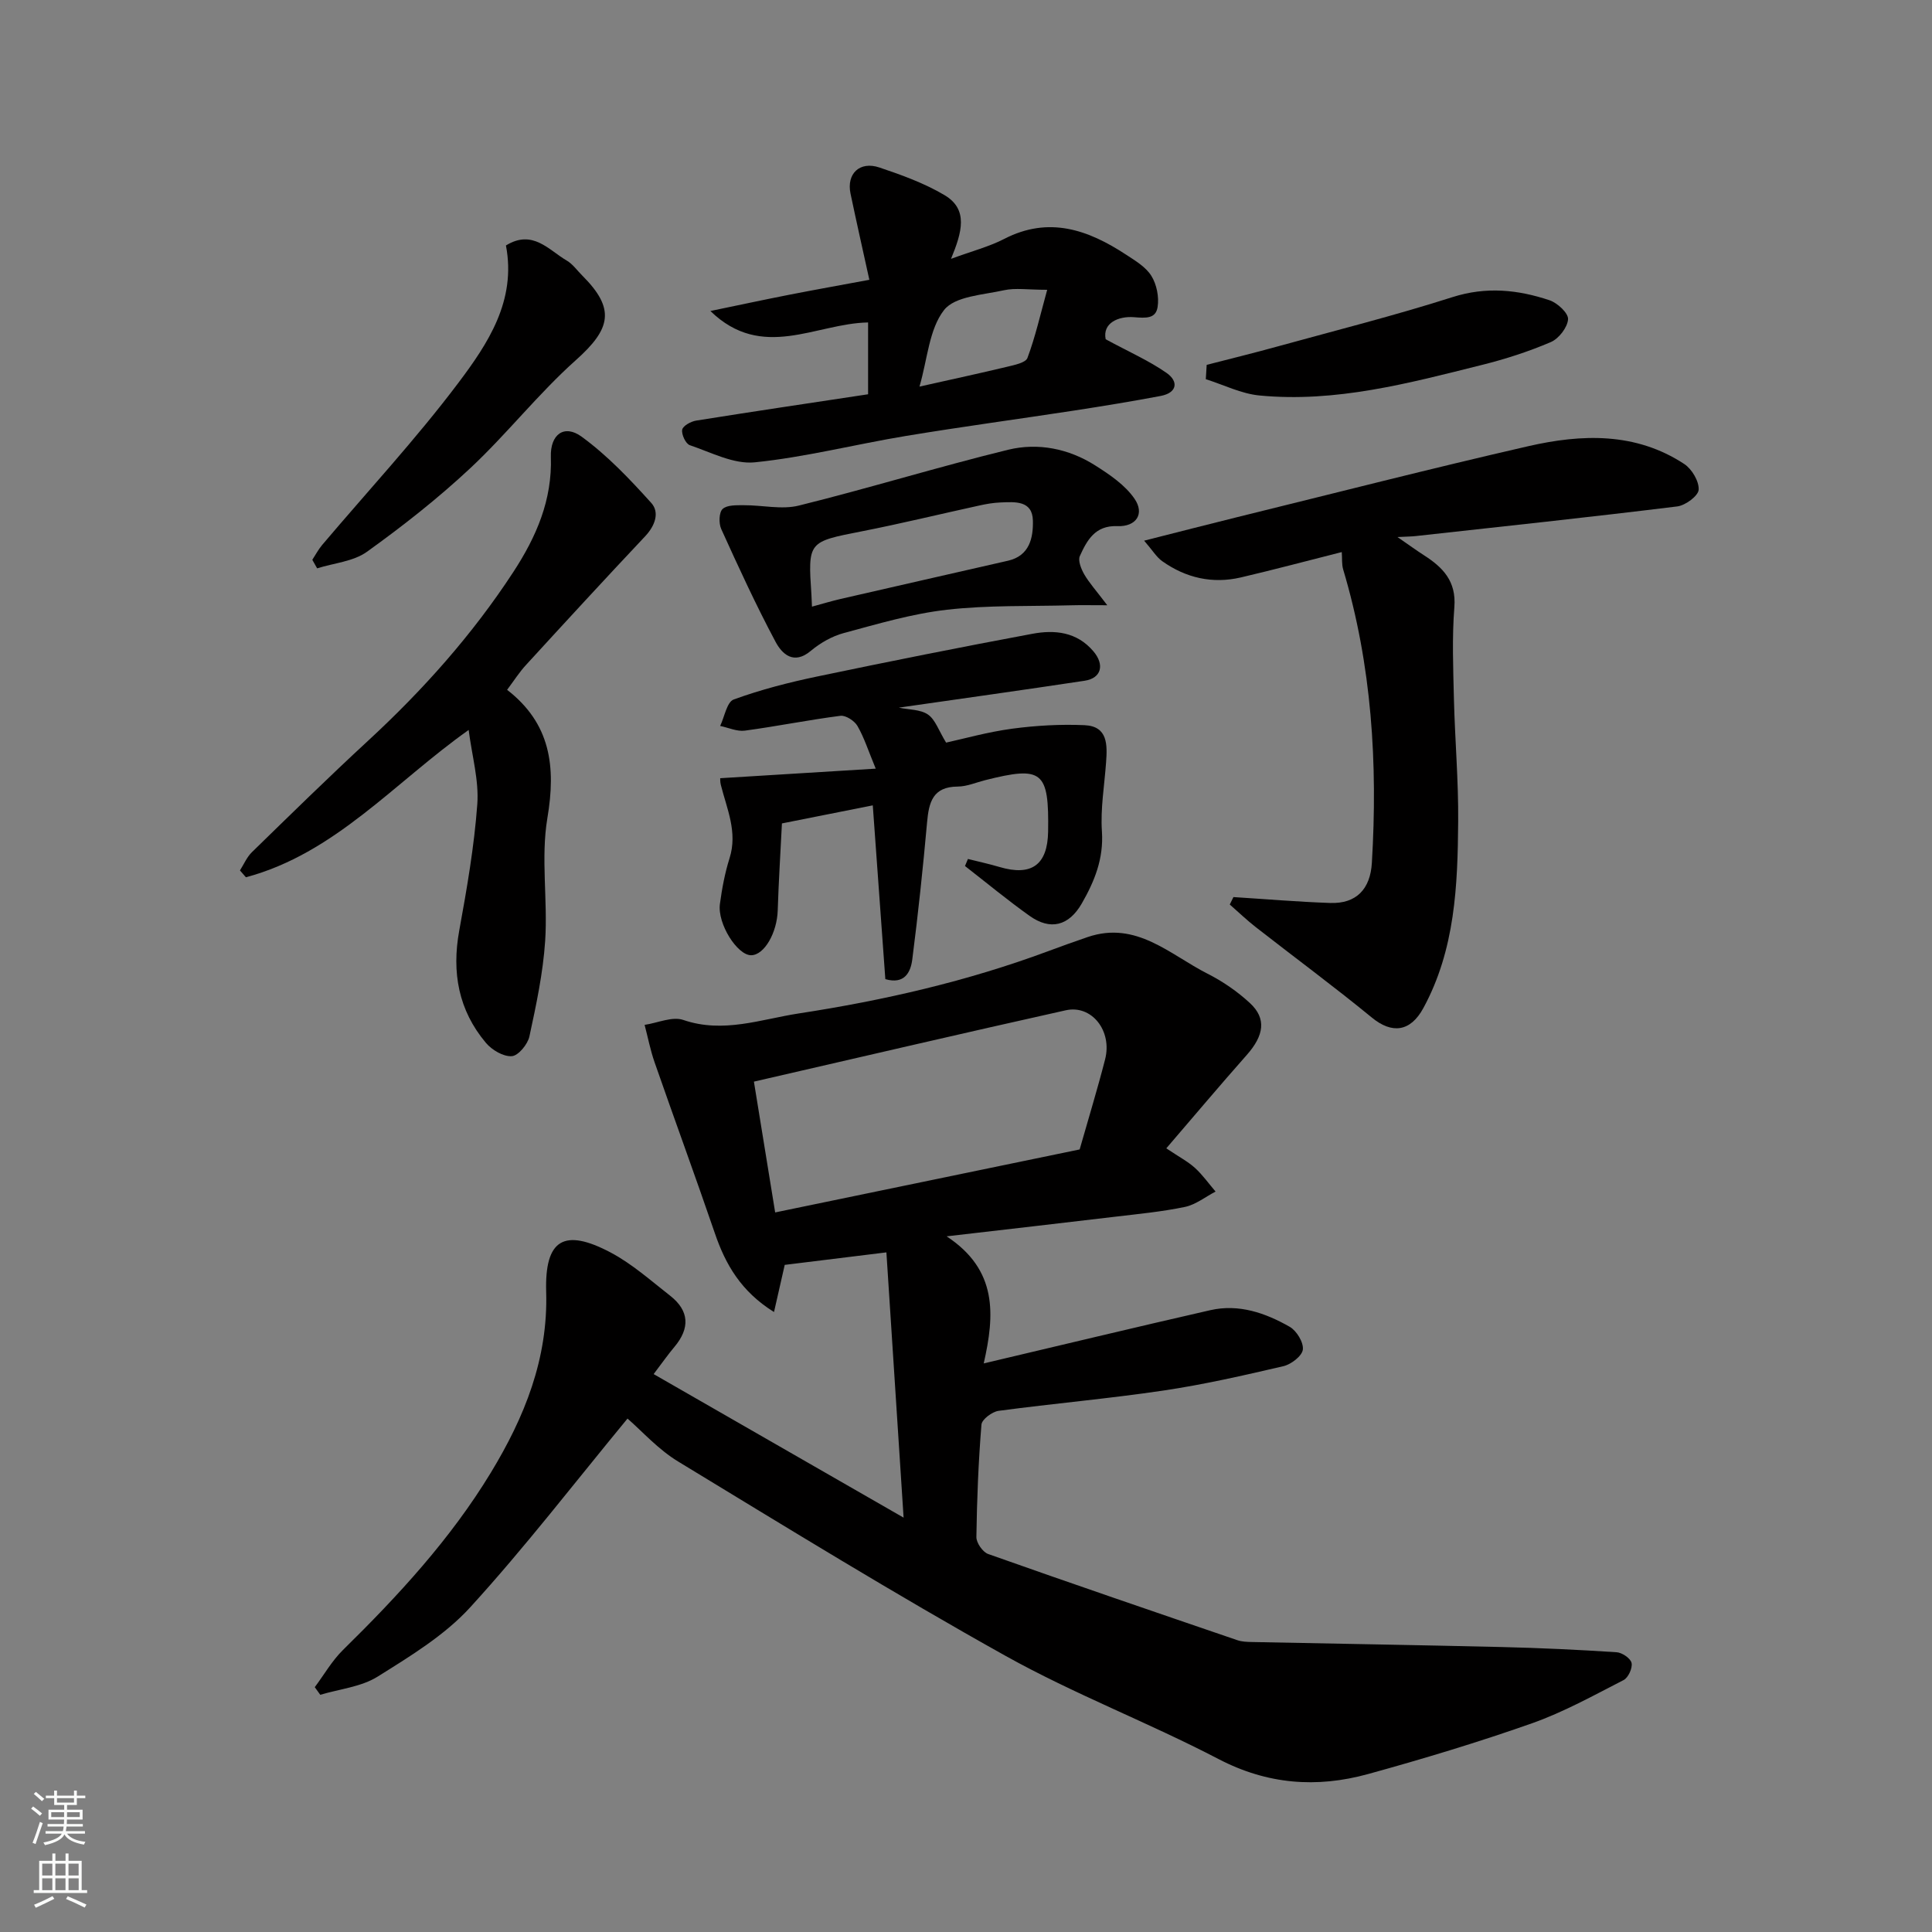 <svg enable-background="new 0 0 400 400" viewBox="0 0 400 400" xmlns="http://www.w3.org/2000/svg"><rect x="0" y="0" width="400" height="400" fill="#808080" stroke="none"/><g fill="#010000"><path d="m129.92 293.7c-10.96 13.28-21.24 26.67-32.58 39.09-5.3 5.8-12.4 10.11-19.16 14.34-3.41 2.13-7.88 2.56-11.87 3.76-.38-.53-.76-1.05-1.14-1.58 1.93-2.58 3.56-5.46 5.84-7.7 11.43-11.23 22.25-22.94 30.61-36.71 6.98-11.5 11.87-23.58 11.46-37.43-.32-10.84 3.66-13.29 13.39-8.13 4.42 2.35 8.28 5.8 12.27 8.92s4.14 6.73.9 10.59c-1.35 1.6-2.55 3.33-4.31 5.64 17.19 9.87 33.94 19.49 51.75 29.72-1.25-19.31-2.41-37.1-3.56-54.92-7.61.94-14.26 1.75-21.05 2.59-.59 2.58-1.33 5.84-2.22 9.76-6.83-4.26-10.04-9.84-12.25-16.32-4.05-11.83-8.36-23.56-12.47-35.37-.88-2.52-1.39-5.17-2.07-7.76 2.69-.4 5.72-1.8 8.01-1.02 8.27 2.84 16.1-.15 23.92-1.35 17.55-2.69 34.86-6.66 51.57-12.87 2.74-1.02 5.49-2.01 8.25-2.95 10.06-3.41 17 3.64 24.79 7.59 3.16 1.6 6.2 3.69 8.8 6.1 3.45 3.2 2.9 6.7-.68 10.74-5.64 6.37-11.11 12.88-16.65 19.32 2.73 1.83 4.51 2.76 5.94 4.06 1.59 1.45 2.85 3.25 4.26 4.89-2.1 1.09-4.1 2.71-6.34 3.18-4.78 1-9.68 1.46-14.55 2.04-11.04 1.32-22.08 2.57-34.79 4.05 10.59 6.98 9.96 16.25 7.68 26.31 16.24-3.83 31.55-7.52 46.9-11.02 5.91-1.35 11.42.57 16.45 3.44 1.43.82 2.9 3.23 2.72 4.72-.16 1.32-2.41 3.05-4.01 3.43-8.24 1.92-16.51 3.81-24.87 5.05-11.33 1.68-22.77 2.68-34.12 4.2-1.33.18-3.45 1.77-3.54 2.84-.63 7.74-.94 15.52-1.05 23.28-.02 1.2 1.31 3.12 2.44 3.52 17.16 6.08 34.38 11.96 51.61 17.85.92.31 1.95.35 2.93.37 17.26.35 34.53.63 51.79 1.04 7.94.19 15.87.56 23.79 1.08 1.13.07 2.89 1.27 3.09 2.22.22 1.06-.68 3.04-1.65 3.54-6.22 3.19-12.41 6.63-18.97 8.95-11.18 3.94-22.55 7.37-33.98 10.52-10.59 2.91-20.79 2.16-30.92-3.12-14.48-7.55-29.85-13.42-44.09-21.36-22.91-12.78-45.28-26.56-67.71-40.19-4.19-2.52-7.56-6.34-10.56-8.94zm93.61-55.72c1.85-6.49 3.7-12.53 5.27-18.65 1.52-5.9-2.77-11.36-8.15-10.16-21.51 4.79-42.98 9.81-64.56 14.77 1.38 8.48 2.78 17.12 4.4 27.08 21.29-4.41 42.25-8.74 63.04-13.04z"/><path d="m255.37 185.73c6.68.42 13.35.99 20.03 1.22 5.44.19 8.31-2.9 8.63-8.3 1.23-20.57 0-40.88-5.94-60.75-.32-1.08-.19-2.29-.29-3.6-7.09 1.79-13.96 3.63-20.89 5.25-5.89 1.37-11.38.11-16.28-3.36-1.18-.83-1.97-2.2-3.75-4.25 7.2-1.82 13.27-3.39 19.35-4.89 20.05-4.93 40.05-10.06 60.18-14.67 11.06-2.53 22.23-2.93 32.3 3.69 1.58 1.04 3.08 3.58 2.98 5.32-.08 1.28-2.74 3.25-4.43 3.46-18.04 2.22-36.11 4.15-54.18 6.14-.8.09-1.61.09-3.75.2 2.46 1.69 3.94 2.78 5.49 3.77 3.92 2.52 6.71 5.36 6.29 10.73-.5 6.32-.24 12.71-.09 19.07.21 8.43.95 16.86.88 25.28-.1 13.29-.62 26.57-7.22 38.69-2.67 4.9-6.47 5.38-10.65 1.95-7.84-6.43-16-12.45-23.99-18.69-1.89-1.47-3.62-3.14-5.43-4.72.26-.51.51-1.02.76-1.54z"/><path d="m196.9 53.59c4.39-1.62 7.88-2.51 11-4.12 9.26-4.78 17.39-1.9 25.25 3.26 1.91 1.25 4.09 2.55 5.23 4.39 1.1 1.77 1.62 4.37 1.29 6.44-.38 2.45-2.4 2.31-4.9 2.11-3.22-.25-6.55 1.21-5.85 4.57 4.79 2.6 8.95 4.42 12.59 6.96 2.53 1.76 2.25 4.12-1.22 4.78-5.92 1.12-11.87 2.09-17.83 3.01-11.63 1.78-23.3 3.35-34.91 5.27-10.45 1.73-20.78 4.39-31.29 5.46-4.33.44-9.03-2.06-13.44-3.55-.85-.29-1.75-2.21-1.58-3.2.14-.8 1.8-1.72 2.9-1.89 11.76-1.88 23.55-3.63 35.59-5.45 0-4.93 0-9.88 0-14.87-10.78.18-21.92 8.07-32.65-2.37 5.43-1.12 10.85-2.29 16.3-3.36 5.42-1.06 10.85-2.03 16.61-3.1-1.37-6.23-2.68-12.03-3.9-17.85-.86-4.11 1.9-6.78 5.99-5.4 4.61 1.55 9.28 3.24 13.44 5.7 5.03 2.96 3.65 7.7 1.38 13.21zm19.91 6.41c-4.01 0-6.58-.43-8.94.09-4.34.97-10.18 1.23-12.42 4.11-3.09 3.96-3.41 10.08-5.08 15.84 6.82-1.53 12.49-2.75 18.12-4.1 1.52-.37 3.86-.83 4.23-1.83 1.62-4.32 2.64-8.86 4.09-14.11z"/><path d="m104.99 142.82c9.02 6.99 10.14 15.89 8.34 26.55-1.39 8.27.1 16.98-.46 25.44-.44 6.64-1.85 13.24-3.26 19.77-.36 1.64-2.3 4-3.65 4.09-1.75.12-4.12-1.28-5.36-2.76-5.68-6.75-7.1-14.58-5.52-23.24 1.58-8.67 3.1-17.41 3.74-26.18.36-4.92-1.1-9.97-1.79-15.36-15.34 10.86-27.68 25.58-46.12 30.5-.41-.47-.82-.94-1.23-1.42.81-1.27 1.42-2.74 2.46-3.76 7.96-7.76 15.9-15.55 24.07-23.09 11.38-10.51 21.59-21.95 30.08-34.95 4.76-7.29 8.06-14.9 7.76-23.83-.15-4.62 2.75-6.81 6.37-4.17 5.32 3.88 9.98 8.79 14.42 13.72 1.77 1.97.78 4.72-1.26 6.89-8.28 8.79-16.46 17.68-24.61 26.58-1.41 1.51-2.53 3.29-3.98 5.22z"/><path d="m180.7 166.74c-6.21 1.24-12.18 2.42-18.81 3.74-.29 5.89-.68 11.94-.87 18-.14 4.62-2.77 9.27-5.5 9.29-2.87.02-7.02-6.53-6.47-10.61.43-3.2 1.03-6.42 2-9.49 1.7-5.4-.56-10.2-1.81-15.17-.16-.62-.12-1.29-.13-1.38 10.43-.64 20.76-1.28 32.2-1.98-1.55-3.74-2.4-6.45-3.79-8.85-.62-1.06-2.42-2.23-3.52-2.09-6.62.85-13.17 2.18-19.78 3.07-1.63.22-3.41-.62-5.12-.97.91-1.9 1.39-4.96 2.81-5.48 5.6-2.04 11.44-3.54 17.29-4.76 14.81-3.1 29.66-6.07 44.54-8.84 4.62-.86 9.21-.42 12.64 3.63 2.35 2.77 1.67 5.56-1.81 6.09-12.76 1.93-25.55 3.71-38.48 5.57 2.1.44 4.47.35 6.04 1.43 1.52 1.05 2.21 3.3 3.75 5.81 3.63-.79 8.6-2.2 13.67-2.88 4.94-.66 10.01-.95 14.99-.73 4.87.22 4.72 4.11 4.46 7.72-.34 4.76-1.18 9.56-.86 14.28.38 5.62-1.52 10.3-4.16 14.9-2.67 4.65-6.5 5.66-10.83 2.57-4.58-3.26-8.92-6.86-13.36-10.31.2-.49.41-.98.61-1.46 2.18.55 4.38 1.02 6.53 1.66 6.63 1.96 9.96-.43 10.07-7.31.2-12.55-1.15-13.66-13.05-10.66-1.89.48-3.77 1.31-5.67 1.32-5.17.03-5.97 3.26-6.34 7.42-.85 9.47-1.85 18.93-3.06 28.36-.34 2.7-1.63 5.23-5.58 4.09-.84-11.68-1.69-23.46-2.6-35.98z"/><path d="m229.25 125.31c-3.42 0-5.46-.05-7.51.01-8.57.23-17.2-.05-25.69.92-7.22.82-14.31 2.93-21.37 4.83-2.44.66-4.86 2.05-6.82 3.69-3.56 2.98-5.96.61-7.29-1.88-4.07-7.62-7.68-15.49-11.25-23.36-.53-1.17-.47-3.46.3-4.15.94-.86 2.91-.76 4.43-.77 3.8-.02 7.8.96 11.36.07 14.5-3.59 28.79-8 43.3-11.55 6.19-1.51 12.54-.25 18.04 3.24 3 1.9 6.19 4.06 8.14 6.9 2.14 3.12.36 5.83-3.57 5.67-4.6-.18-6.27 2.94-7.75 6.19-.43.95.28 2.69.92 3.81 1.04 1.78 2.46 3.34 4.76 6.38zm-61.14.29c2.13-.58 4.01-1.15 5.91-1.59 11.56-2.66 23.12-5.28 34.68-7.92 4.5-1.03 5.23-4.8 5.15-8.31-.1-4.22-3.74-3.87-6.74-3.75-1.46.06-2.92.31-4.35.63-8.1 1.77-16.17 3.74-24.31 5.34-11.16 2.19-11.19 2.08-10.45 13.16.04.65.06 1.31.11 2.44z"/><path d="m64.66 115.9c.67-1.02 1.24-2.12 2.02-3.05 9.44-11.16 19.43-21.91 28.21-33.57 6.13-8.15 12.05-17.03 9.86-28.46 5.54-3.41 8.85.95 12.59 3.13 1.25.73 2.16 2.06 3.22 3.11 6.84 6.84 6 10.96-1.32 17.49-7.77 6.93-14.27 15.27-21.88 22.39-6.69 6.25-13.95 11.96-21.39 17.3-2.81 2.02-6.84 2.33-10.31 3.43-.33-.59-.66-1.18-1-1.77z"/><path d="m249.83 75.54c4.93-1.27 9.88-2.48 14.78-3.84 12.05-3.32 24.19-6.38 36.1-10.18 6.98-2.23 13.55-1.55 20.12.65 1.63.55 3.91 2.67 3.82 3.93-.12 1.69-1.91 4.01-3.56 4.72-4.6 1.97-9.43 3.53-14.3 4.74-15.11 3.78-30.24 7.84-46.03 6.32-3.78-.36-7.41-2.21-11.11-3.37.07-.99.13-1.98.18-2.97z"/></g><path d="m6.44 374.46.42-.45c.65.47 1.27.95 1.85 1.44l-.45.49c-.65-.56-1.25-1.06-1.82-1.48m.93 7.33-.63-.26c.55-1.36 1.05-2.8 1.52-4.33.19.1.38.19.59.27-.46 1.29-.95 2.73-1.48 4.32m-.38-10.38.44-.42c.43.34 1.01.82 1.74 1.44l-.49.49c-.53-.51-1.09-1.01-1.69-1.51m2.5.35h1.72v-1.04h.59v1.04h3.52v-1.04h.59v1.04h1.75v.53h-1.75v1.42h-2.03v.97h3.22v2.03h-3.24c0 .35-.01.66-.03.93h3.32v.53h-3.37c-.03.27-.08.58-.15.94h3.96v.53h-3.71c.67.92 1.93 1.48 3.79 1.68-.13.24-.23.44-.29.59-2.13-.38-3.48-1.08-4.04-2.12-.43.97-1.77 1.72-4.03 2.23-.09-.19-.2-.37-.33-.55 2.1-.42 3.37-1.03 3.81-1.83h-3.36v-.53h3.58c.08-.29.13-.61.16-.94h-3.33v-.53h3.39c.02-.27.04-.58.04-.93h-3.23v-2.03h3.25v-.97h-2.07v-1.42h-1.73zm1.12 3.44v1h2.65c.01-.3.02-.44.01-.4v-.25-.35zm1.19-2h3.52v-.91h-3.52zm4.71 2h-2.63v.59c0 .15-.01.28-.01.4h2.64z" fill="#fafbfa"/><path d="m13.56 383.74h.63v1.52h2.72v6.07h1.13v.6h-11.06v-.6h1.13v-6.07h2.73v-1.52h.63v1.52h2.1v-1.52zm-2.69 8.83.38.56c-1.24.63-2.53 1.25-3.85 1.85-.1-.21-.21-.42-.34-.63 1.36-.55 2.63-1.15 3.81-1.78m-2.13-4.27h2.1v-2.45h-2.1zm0 3.04h2.1v-2.46h-2.1zm2.72-3.04h2.1v-2.45h-2.1zm0 3.04h2.1v-2.46h-2.1zm6.07 3.6c-1.41-.71-2.7-1.3-3.86-1.78l.35-.56c1.45.62 2.75 1.19 3.88 1.72zm-1.25-9.09h-2.1v2.45h2.1zm-2.09 5.49h2.1v-2.46h-2.1z" fill="#fafbfa"/></svg>